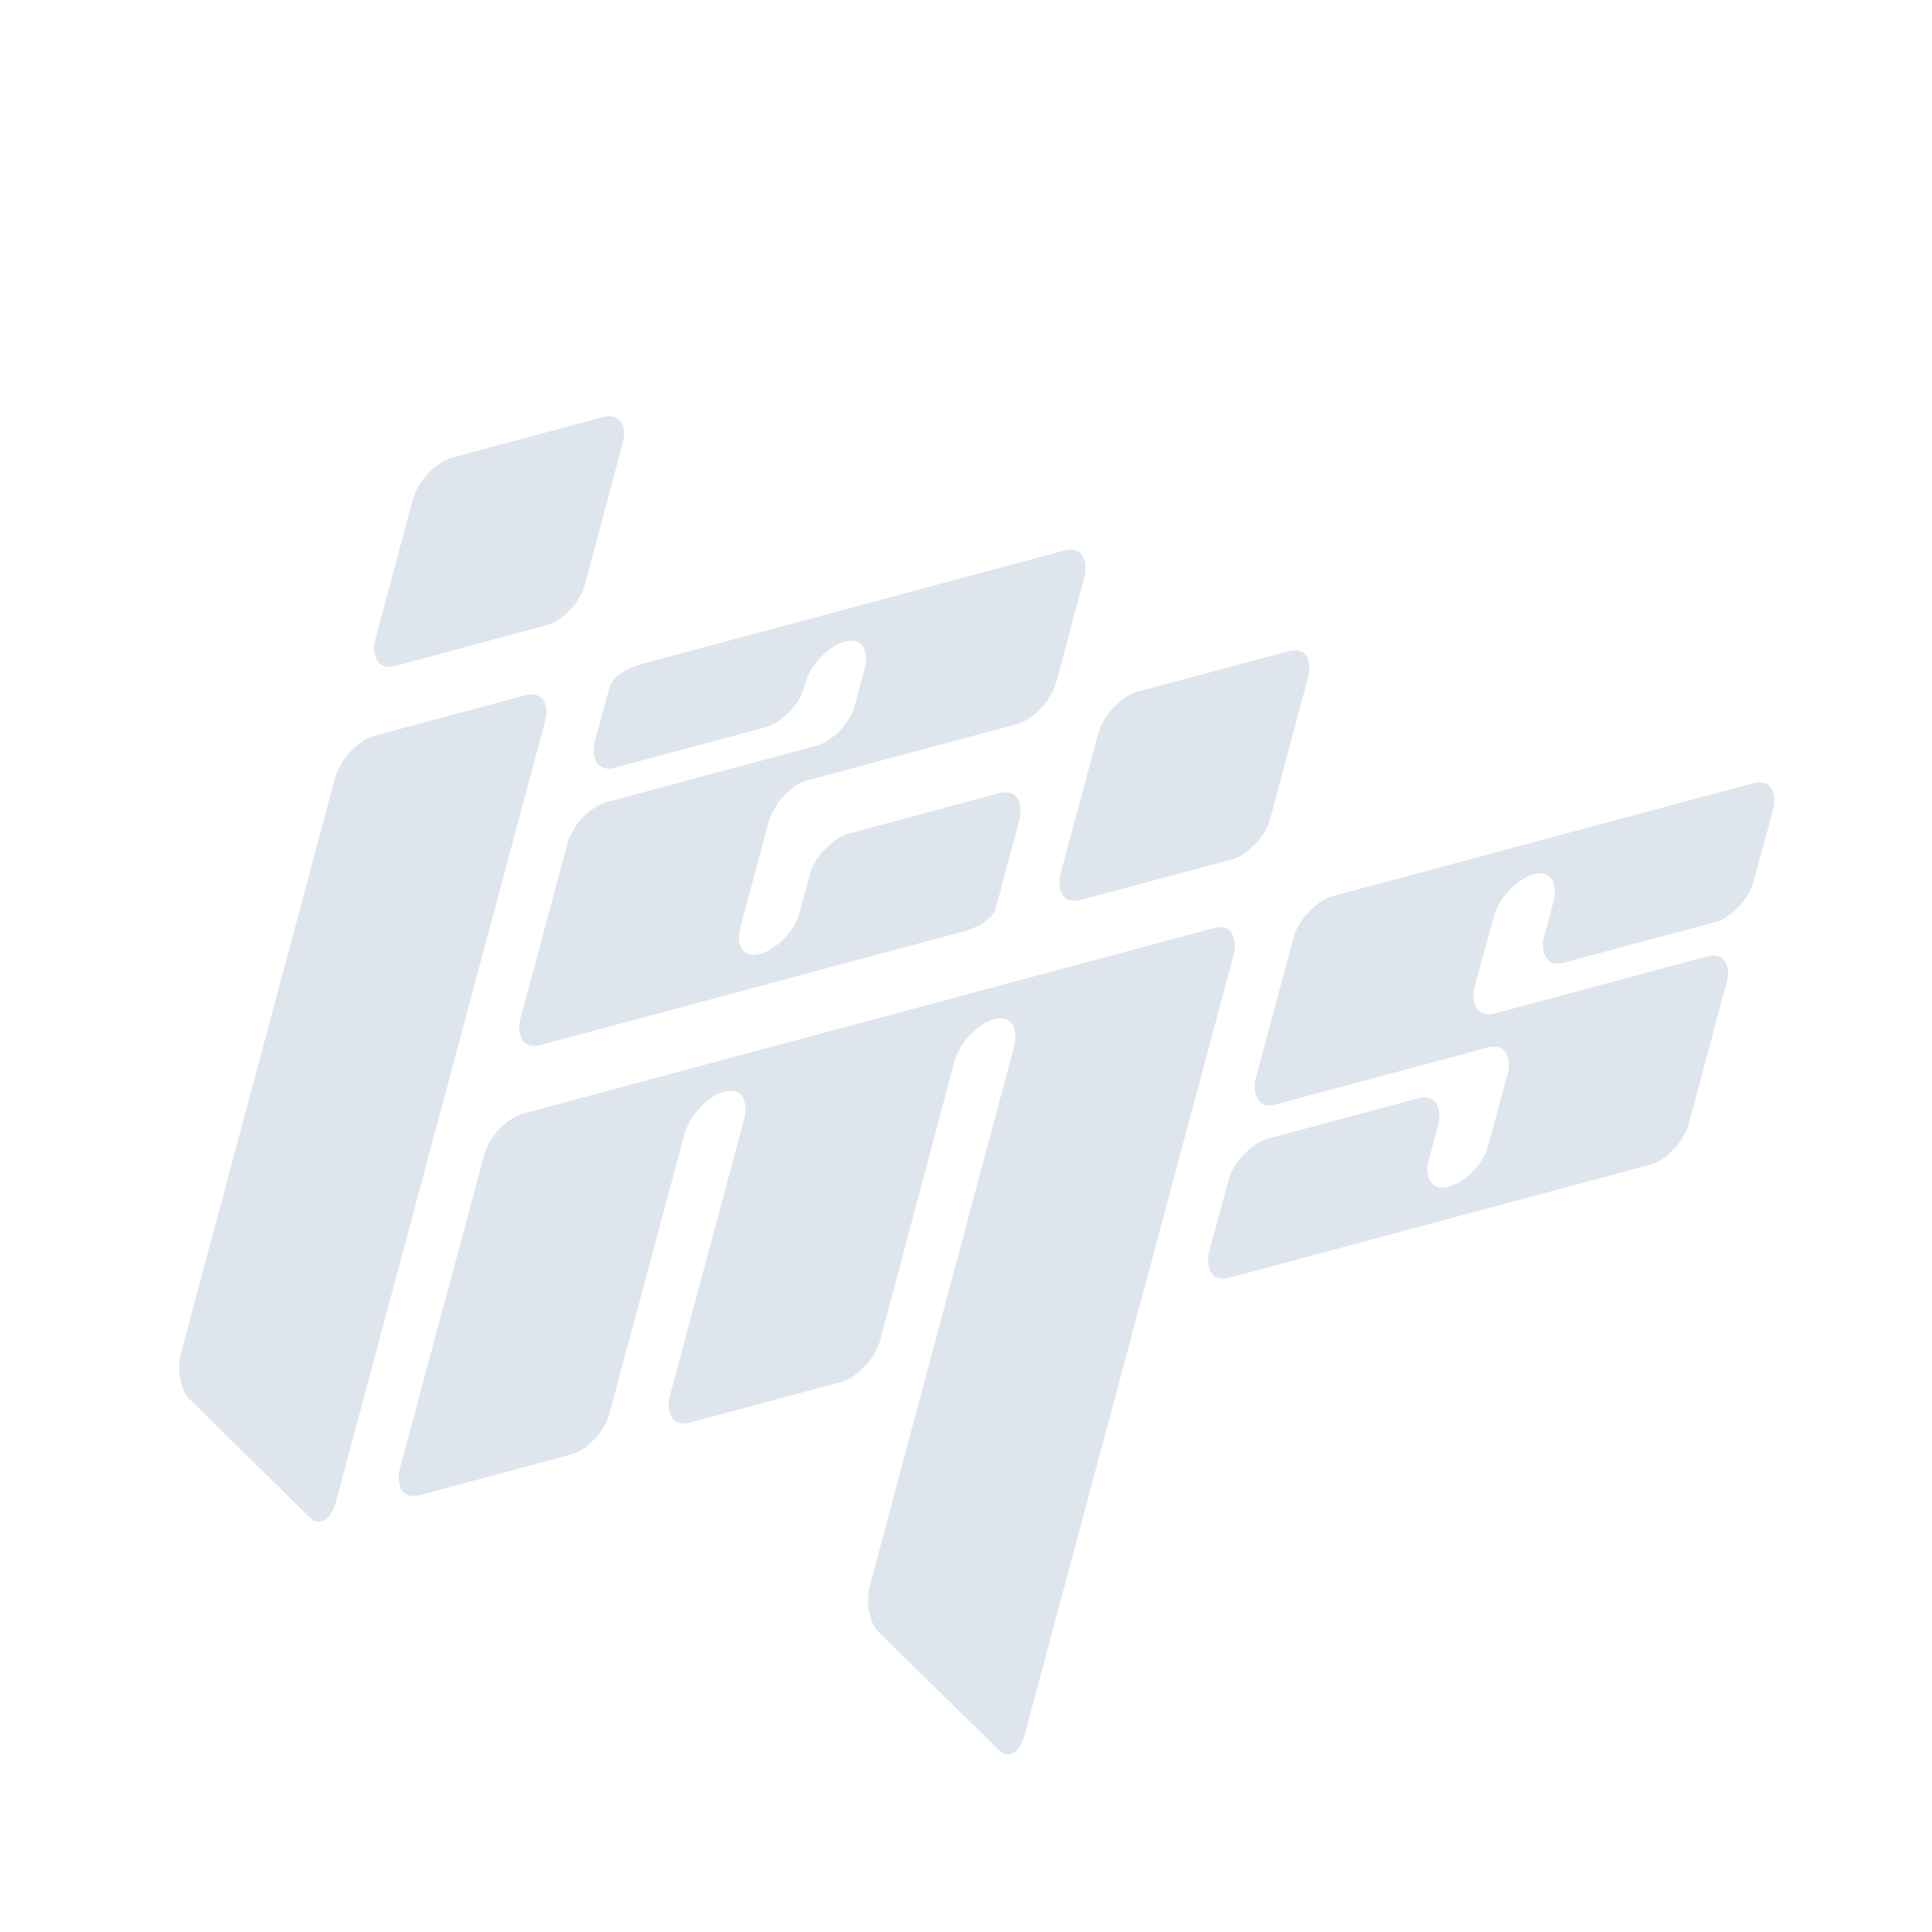 <?xml version="1.0" encoding="UTF-8" standalone="no"?>
<!DOCTYPE svg PUBLIC "-//W3C//DTD SVG 1.1//EN" "http://www.w3.org/Graphics/SVG/1.1/DTD/svg11.dtd">
<svg width="100%" height="100%" viewBox="0 0 512 512" version="1.1" xmlns="http://www.w3.org/2000/svg" xmlns:xlink="http://www.w3.org/1999/xlink" xml:space="preserve" xmlns:serif="http://www.serif.com/" style="fill-rule:evenodd;clip-rule:evenodd;stroke-linejoin:round;stroke-miterlimit:1.414;">
    <g id="Artboard1" transform="matrix(1.032,0,0,1.29,-115.559,-226.225)">
        <rect x="111.948" y="175.412" width="496" height="397" style="fill:none;"/>
        <g transform="matrix(1.294,-0.278,0.433,1.294,-231.637,-38.296)">
            <g transform="matrix(124,-5.50948e-15,0,99.25,187.61,383.645)">
                <path d="M0.594,-0.481C0.599,-0.49 0.602,-0.498 0.602,-0.505C0.602,-0.521 0.593,-0.529 0.574,-0.529L0.334,-0.529C0.321,-0.529 0.307,-0.524 0.292,-0.515C0.277,-0.506 0.266,-0.494 0.258,-0.481L-0.201,0.314C-0.209,0.328 -0.213,0.344 -0.213,0.36C-0.213,0.372 -0.211,0.381 -0.207,0.387L-0.074,0.613C-0.07,0.619 -0.065,0.622 -0.059,0.622C-0.048,0.622 -0.038,0.614 -0.028,0.596L0.594,-0.481Z" style="fill:rgb(222,229,237);fill-rule:nonzero;"/>
            </g>
            <g transform="matrix(124,0,0,99.25,232.525,321.613)">
                <path d="M0.273,0C0.286,0 0.3,-0.005 0.315,-0.014C0.33,-0.023 0.341,-0.035 0.348,-0.048L0.459,-0.24C0.464,-0.249 0.467,-0.257 0.467,-0.264C0.467,-0.28 0.458,-0.288 0.439,-0.288L0.199,-0.288C0.186,-0.288 0.172,-0.283 0.157,-0.274C0.142,-0.265 0.131,-0.253 0.123,-0.24L0.012,-0.048C0.007,-0.039 0.005,-0.031 0.005,-0.024C0.005,-0.008 0.014,0 0.033,0L0.273,0Z" style="fill:rgb(222,229,237);fill-rule:nonzero;"/>
            </g>
            <g transform="matrix(124,-5.50948e-15,0,99.25,241.835,383.546)">
                <path d="M0.861,-0.288C0.874,-0.288 0.888,-0.293 0.903,-0.302C0.918,-0.311 0.929,-0.323 0.937,-0.336L1.02,-0.48C1.025,-0.489 1.027,-0.497 1.027,-0.504C1.027,-0.52 1.018,-0.528 1,-0.528L0.328,-0.528C0.296,-0.528 0.275,-0.52 0.266,-0.504L0.224,-0.432C0.219,-0.423 0.217,-0.415 0.217,-0.408C0.217,-0.392 0.226,-0.384 0.244,-0.384L0.484,-0.384C0.497,-0.384 0.511,-0.389 0.527,-0.398C0.542,-0.407 0.553,-0.419 0.56,-0.432C0.568,-0.445 0.579,-0.457 0.594,-0.466C0.609,-0.475 0.623,-0.48 0.636,-0.48C0.654,-0.48 0.663,-0.472 0.663,-0.456C0.663,-0.449 0.661,-0.441 0.656,-0.432L0.628,-0.384C0.621,-0.371 0.61,-0.359 0.595,-0.35C0.58,-0.341 0.566,-0.336 0.553,-0.336L0.217,-0.336C0.204,-0.336 0.19,-0.331 0.174,-0.322C0.16,-0.313 0.148,-0.301 0.141,-0.288L0.002,-0.048C-0.003,-0.039 -0.005,-0.031 -0.005,-0.024C-0.005,-0.008 0.004,0 0.023,0L0.695,0C0.727,0 0.748,-0.008 0.757,-0.024L0.826,-0.144C0.831,-0.153 0.833,-0.161 0.833,-0.168C0.833,-0.184 0.824,-0.192 0.806,-0.192L0.566,-0.192C0.553,-0.192 0.539,-0.187 0.524,-0.178C0.508,-0.169 0.497,-0.157 0.49,-0.144L0.462,-0.096C0.455,-0.083 0.444,-0.071 0.429,-0.062C0.413,-0.053 0.399,-0.048 0.386,-0.048C0.368,-0.048 0.359,-0.056 0.359,-0.072C0.359,-0.079 0.362,-0.087 0.367,-0.096L0.45,-0.24C0.458,-0.253 0.469,-0.264 0.483,-0.274C0.498,-0.283 0.512,-0.288 0.525,-0.288L0.861,-0.288Z" style="fill:rgb(222,229,237);fill-rule:nonzero;"/>
            </g>
            <g transform="matrix(124,0,5.68434e-14,99.25,347.804,383.546)">
                <path d="M0.273,0C0.286,0 0.3,-0.005 0.315,-0.014C0.33,-0.023 0.341,-0.035 0.348,-0.048L0.459,-0.24C0.464,-0.249 0.467,-0.257 0.467,-0.264C0.467,-0.28 0.458,-0.288 0.439,-0.288L0.199,-0.288C0.186,-0.288 0.172,-0.283 0.157,-0.274C0.142,-0.265 0.131,-0.253 0.123,-0.24L0.012,-0.048C0.007,-0.039 0.005,-0.031 0.005,-0.024C0.005,-0.008 0.014,0 0.033,0L0.273,0Z" style="fill:rgb(222,229,237);fill-rule:nonzero;"/>
            </g>
            <g transform="matrix(124,-5.50948e-15,0,99.25,197.211,445.409)">
                <path d="M0.657,0.315C0.649,0.329 0.645,0.344 0.645,0.36C0.645,0.372 0.647,0.381 0.651,0.388L0.784,0.613C0.788,0.62 0.792,0.623 0.798,0.623C0.81,0.623 0.82,0.615 0.83,0.597L1.452,-0.48C1.457,-0.489 1.459,-0.497 1.459,-0.504C1.459,-0.52 1.45,-0.528 1.432,-0.528L0.328,-0.528C0.315,-0.528 0.301,-0.523 0.285,-0.514C0.271,-0.505 0.259,-0.493 0.252,-0.48L0.002,-0.048C-0.003,-0.039 -0.005,-0.031 -0.005,-0.024C-0.005,-0.008 0.004,0 0.023,0L0.263,0C0.276,0 0.29,-0.005 0.305,-0.014C0.32,-0.023 0.331,-0.035 0.338,-0.048L0.56,-0.432C0.568,-0.445 0.579,-0.457 0.594,-0.466C0.609,-0.475 0.623,-0.48 0.636,-0.48C0.654,-0.48 0.663,-0.472 0.663,-0.456C0.663,-0.449 0.661,-0.441 0.656,-0.432L0.434,-0.048C0.429,-0.039 0.427,-0.031 0.427,-0.024C0.427,-0.008 0.436,0 0.455,0L0.696,0C0.708,0 0.722,-0.005 0.737,-0.014C0.752,-0.023 0.763,-0.034 0.771,-0.048L0.992,-0.432C1,-0.445 1.011,-0.457 1.026,-0.466C1.041,-0.475 1.055,-0.48 1.068,-0.48C1.086,-0.48 1.095,-0.472 1.095,-0.456C1.095,-0.449 1.093,-0.441 1.088,-0.432L0.657,0.315Z" style="fill:rgb(222,229,237);fill-rule:nonzero;"/>
            </g>
            <g transform="matrix(124,-5.50948e-15,0,99.25,355.348,445.409)">
                <path d="M0.909,-0.336C0.922,-0.336 0.936,-0.341 0.951,-0.35C0.966,-0.359 0.977,-0.371 0.984,-0.384L1.04,-0.48C1.045,-0.489 1.047,-0.497 1.047,-0.504C1.047,-0.52 1.038,-0.528 1.02,-0.528L0.348,-0.528C0.335,-0.528 0.321,-0.523 0.306,-0.514C0.291,-0.505 0.279,-0.493 0.272,-0.48L0.161,-0.288C0.156,-0.279 0.154,-0.271 0.154,-0.264C0.154,-0.248 0.163,-0.24 0.181,-0.24L0.517,-0.24C0.536,-0.24 0.545,-0.232 0.545,-0.216C0.545,-0.209 0.543,-0.201 0.538,-0.192L0.482,-0.096C0.475,-0.083 0.464,-0.071 0.449,-0.062C0.434,-0.053 0.419,-0.048 0.406,-0.048C0.388,-0.048 0.379,-0.056 0.379,-0.072C0.379,-0.079 0.381,-0.087 0.386,-0.096L0.414,-0.144C0.419,-0.153 0.421,-0.161 0.421,-0.168C0.421,-0.184 0.412,-0.192 0.394,-0.192L0.154,-0.192C0.141,-0.192 0.127,-0.187 0.112,-0.178C0.097,-0.169 0.085,-0.157 0.078,-0.144L0.022,-0.048C0.017,-0.039 0.015,-0.031 0.015,-0.024C0.015,-0.008 0.024,0 0.043,0L0.715,0C0.728,0 0.742,-0.005 0.756,-0.014C0.772,-0.023 0.783,-0.035 0.79,-0.048L0.901,-0.24C0.906,-0.249 0.909,-0.257 0.909,-0.264C0.909,-0.28 0.9,-0.288 0.881,-0.288L0.545,-0.288C0.526,-0.288 0.517,-0.296 0.517,-0.312C0.517,-0.32 0.519,-0.328 0.524,-0.336L0.58,-0.432C0.588,-0.445 0.599,-0.457 0.614,-0.466C0.629,-0.475 0.643,-0.48 0.656,-0.48C0.674,-0.48 0.683,-0.472 0.683,-0.456C0.683,-0.449 0.681,-0.441 0.676,-0.432L0.648,-0.384C0.643,-0.375 0.641,-0.367 0.641,-0.36C0.641,-0.344 0.65,-0.336 0.669,-0.336L0.909,-0.336Z" style="fill:rgb(222,229,237);fill-rule:nonzero;"/>
            </g>
        </g>
    </g>
</svg>

